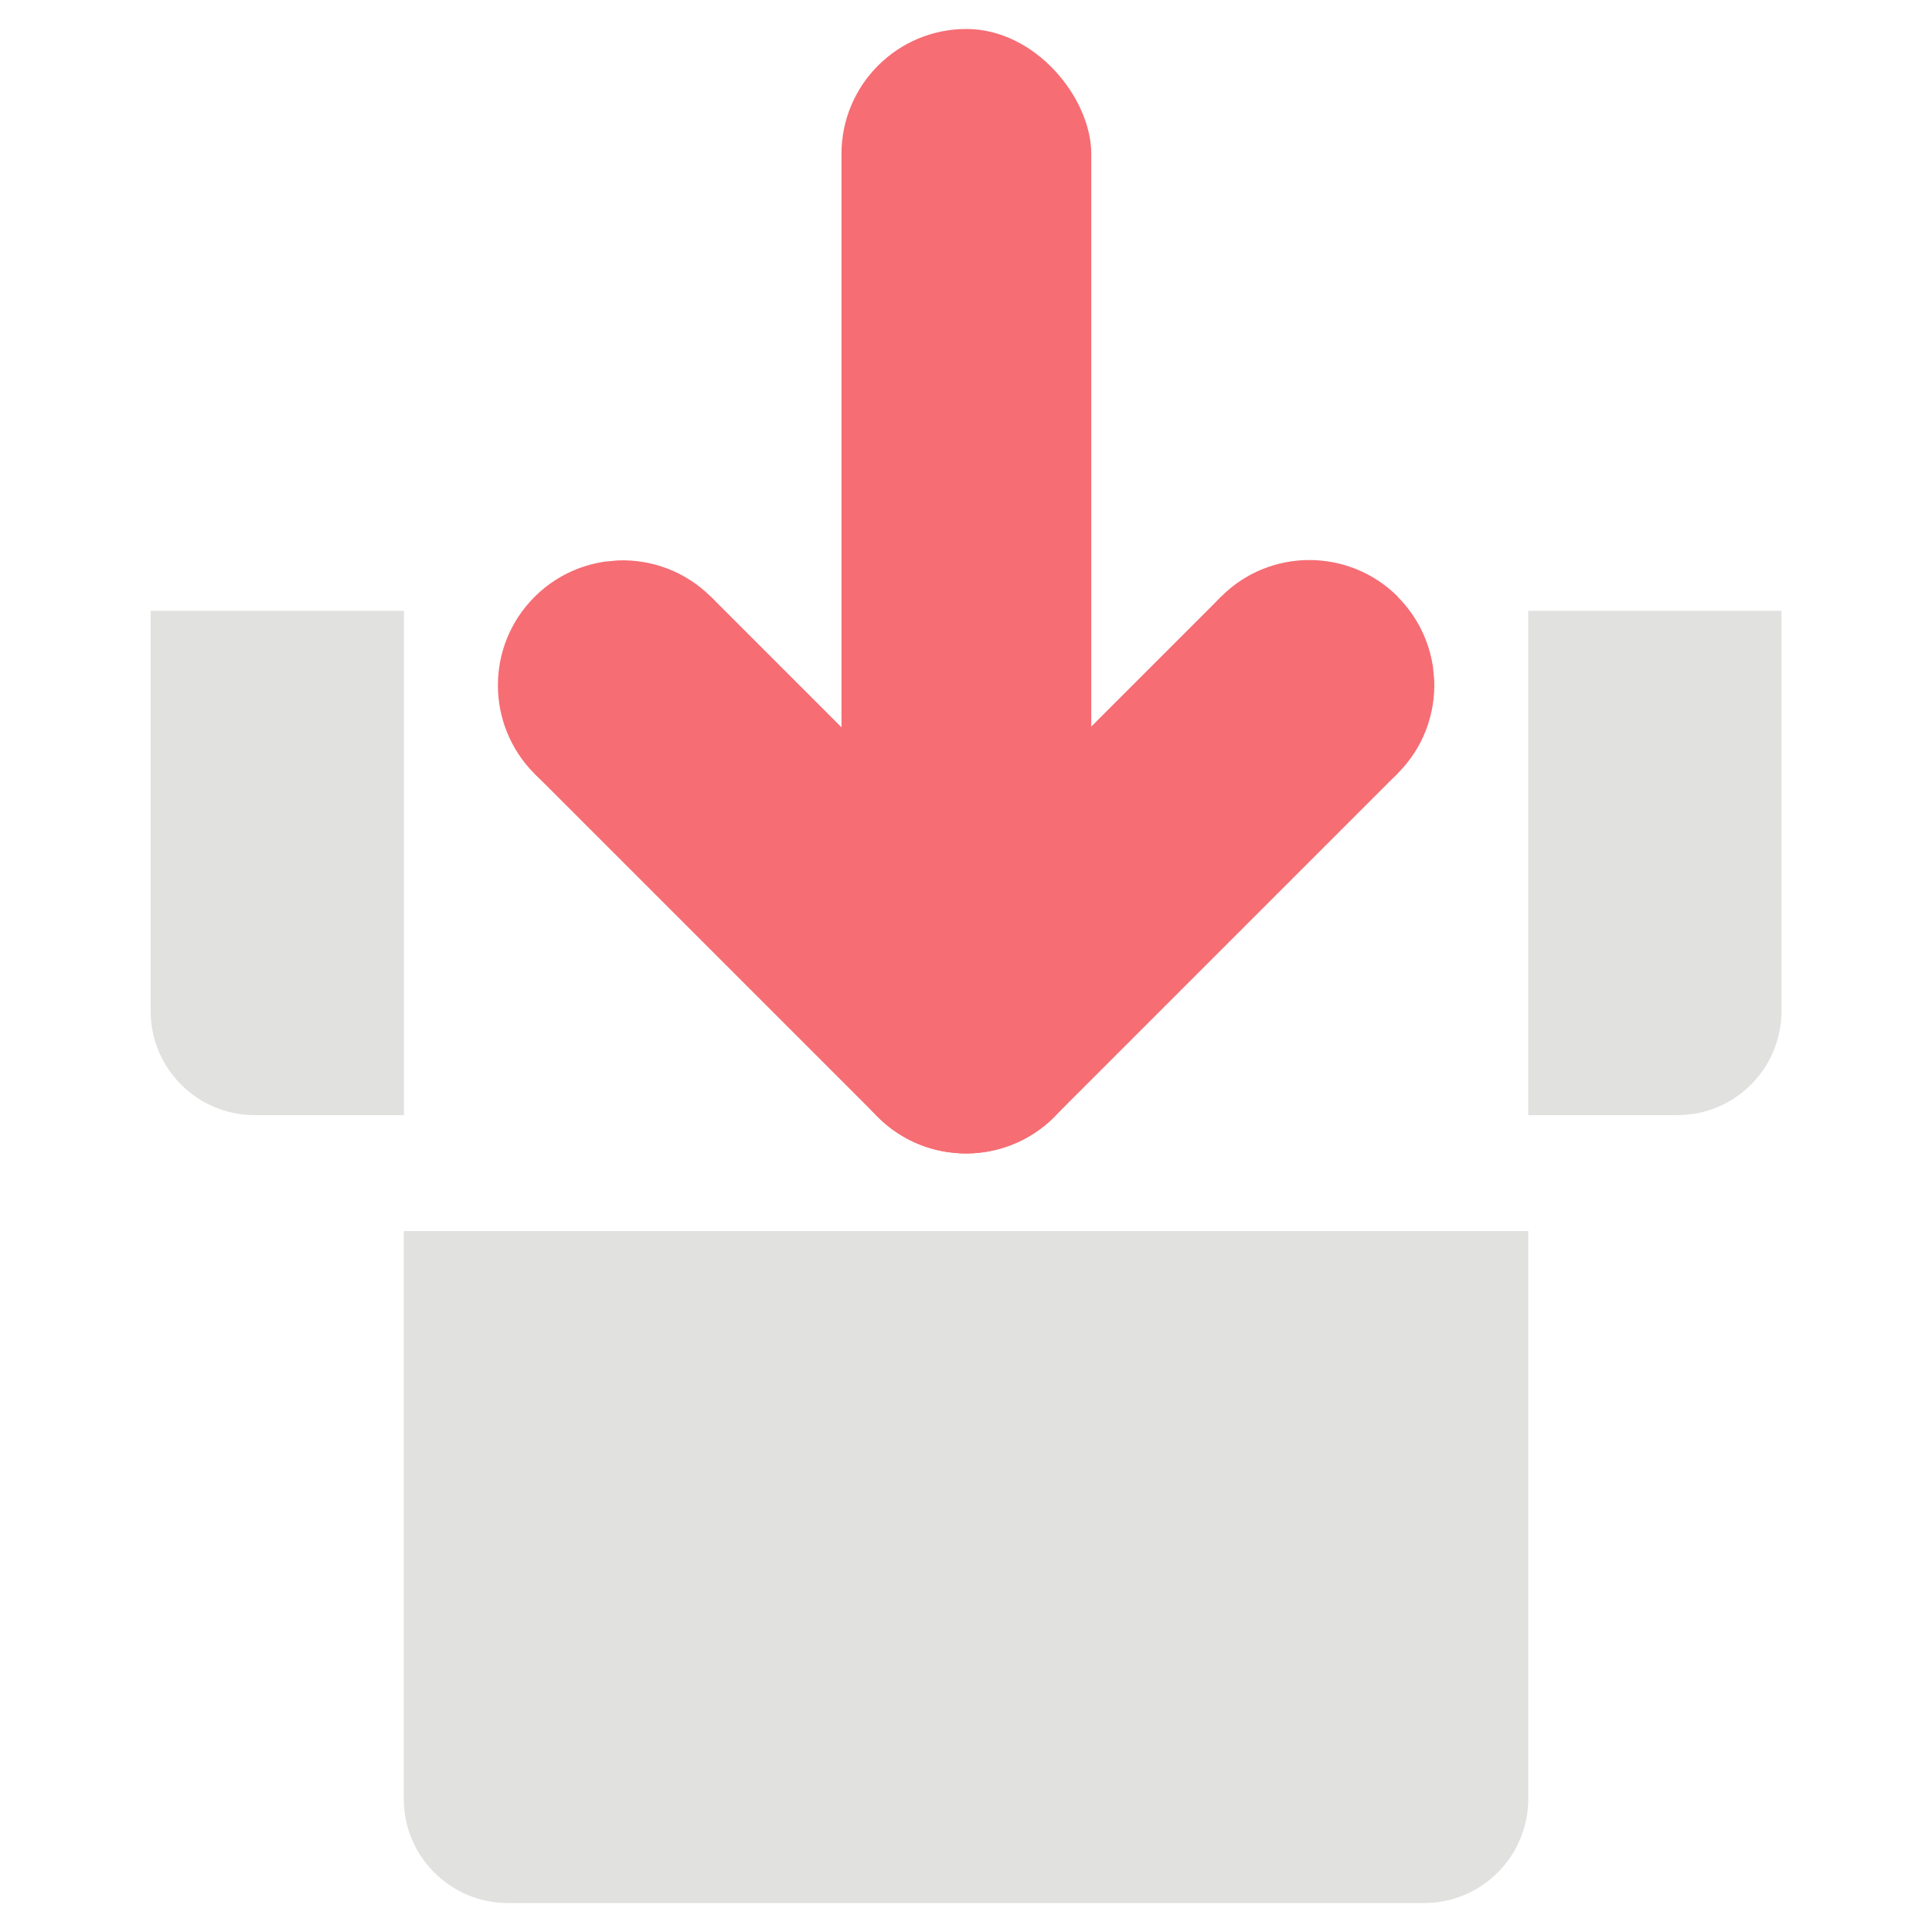 <?xml version="1.0" encoding="UTF-8"?>
<svg id="Layer_1" data-name="Layer 1" xmlns="http://www.w3.org/2000/svg" viewBox="0 0 128 128">
  <defs>
    <style>
      .cls-1 {
        fill: #e1e1e0;
      }

      .cls-2 {
        fill: #f66d74;
      }
    </style>
  </defs>
  <g>
    <path class="cls-1" d="M9.98,66.98v-26.51h16.78v33.41h-9.88c-3.81,0-6.9-3.09-6.9-6.9Z"/>
    <path class="cls-1" d="M111.13,73.88h-9.88v-33.41h16.78v26.51c0,3.81-3.09,6.9-6.9,6.9Z"/>
    <path class="cls-1" d="M26.75,81.56h74.5v37.62c0,3.81-3.09,6.9-6.9,6.9h-60.7c-3.81,0-6.9-3.09-6.9-6.9v-37.62Z"/>
  </g>
  <g>
    <rect class="cls-2" x="55.75" y="1.92" width="16.55" height="60.96" rx="8.28" ry="8.28"/>
    <g>
      <path class="cls-2" d="M69.85,62.29c1.31,1.31,2.09,2.96,2.34,4.66h0s.08.85.08.85c.09,2.23-.71,4.49-2.42,6.19-1.7,1.7-3.96,2.51-6.19,2.42l-.85-.08h0c-1.71-.25-3.35-1.03-4.66-2.34-3.23-3.23-3.23-8.47,0-11.71,3.23-3.23,8.47-3.23,11.71,0Z"/>
      <path class="cls-2" d="M92.6,39.54c1.31,1.31,2.09,2.96,2.34,4.66h0s.08.85.08.85c.09,2.23-.71,4.49-2.42,6.19s-3.96,2.51-6.19,2.42l-.85-.08h0c-1.71-.25-3.35-1.03-4.66-2.34-3.23-3.23-3.23-8.47,0-11.71s8.47-3.23,11.71,0Z"/>
      <rect class="cls-2" x="59.29" y="48.49" width="32.17" height="16.55" transform="translate(-18.06 69.92) rotate(-45)"/>
    </g>
    <g>
      <path class="cls-2" d="M47.11,51.25c1.31-1.31,2.09-2.96,2.34-4.66h0s.08-.85.08-.85c.09-2.23-.71-4.49-2.42-6.19-1.7-1.7-3.96-2.51-6.19-2.42l-.85.08h0c-1.71.25-3.35,1.03-4.66,2.34-3.23,3.23-3.23,8.47,0,11.71s8.47,3.23,11.71,0Z"/>
      <path class="cls-2" d="M69.85,73.99c1.31-1.31,2.09-2.96,2.34-4.66h0s.08-.85.08-.85c.09-2.23-.71-4.49-2.42-6.19-1.7-1.7-3.96-2.51-6.19-2.42l-.85.08h0c-1.71.25-3.35,1.03-4.66,2.34-3.23,3.23-3.23,8.47,0,11.71,3.23,3.23,8.47,3.23,11.71,0Z"/>
      <rect class="cls-2" x="36.54" y="48.49" width="32.17" height="16.55" transform="translate(55.55 -20.59) rotate(45)"/>
    </g>
  </g>
</svg>